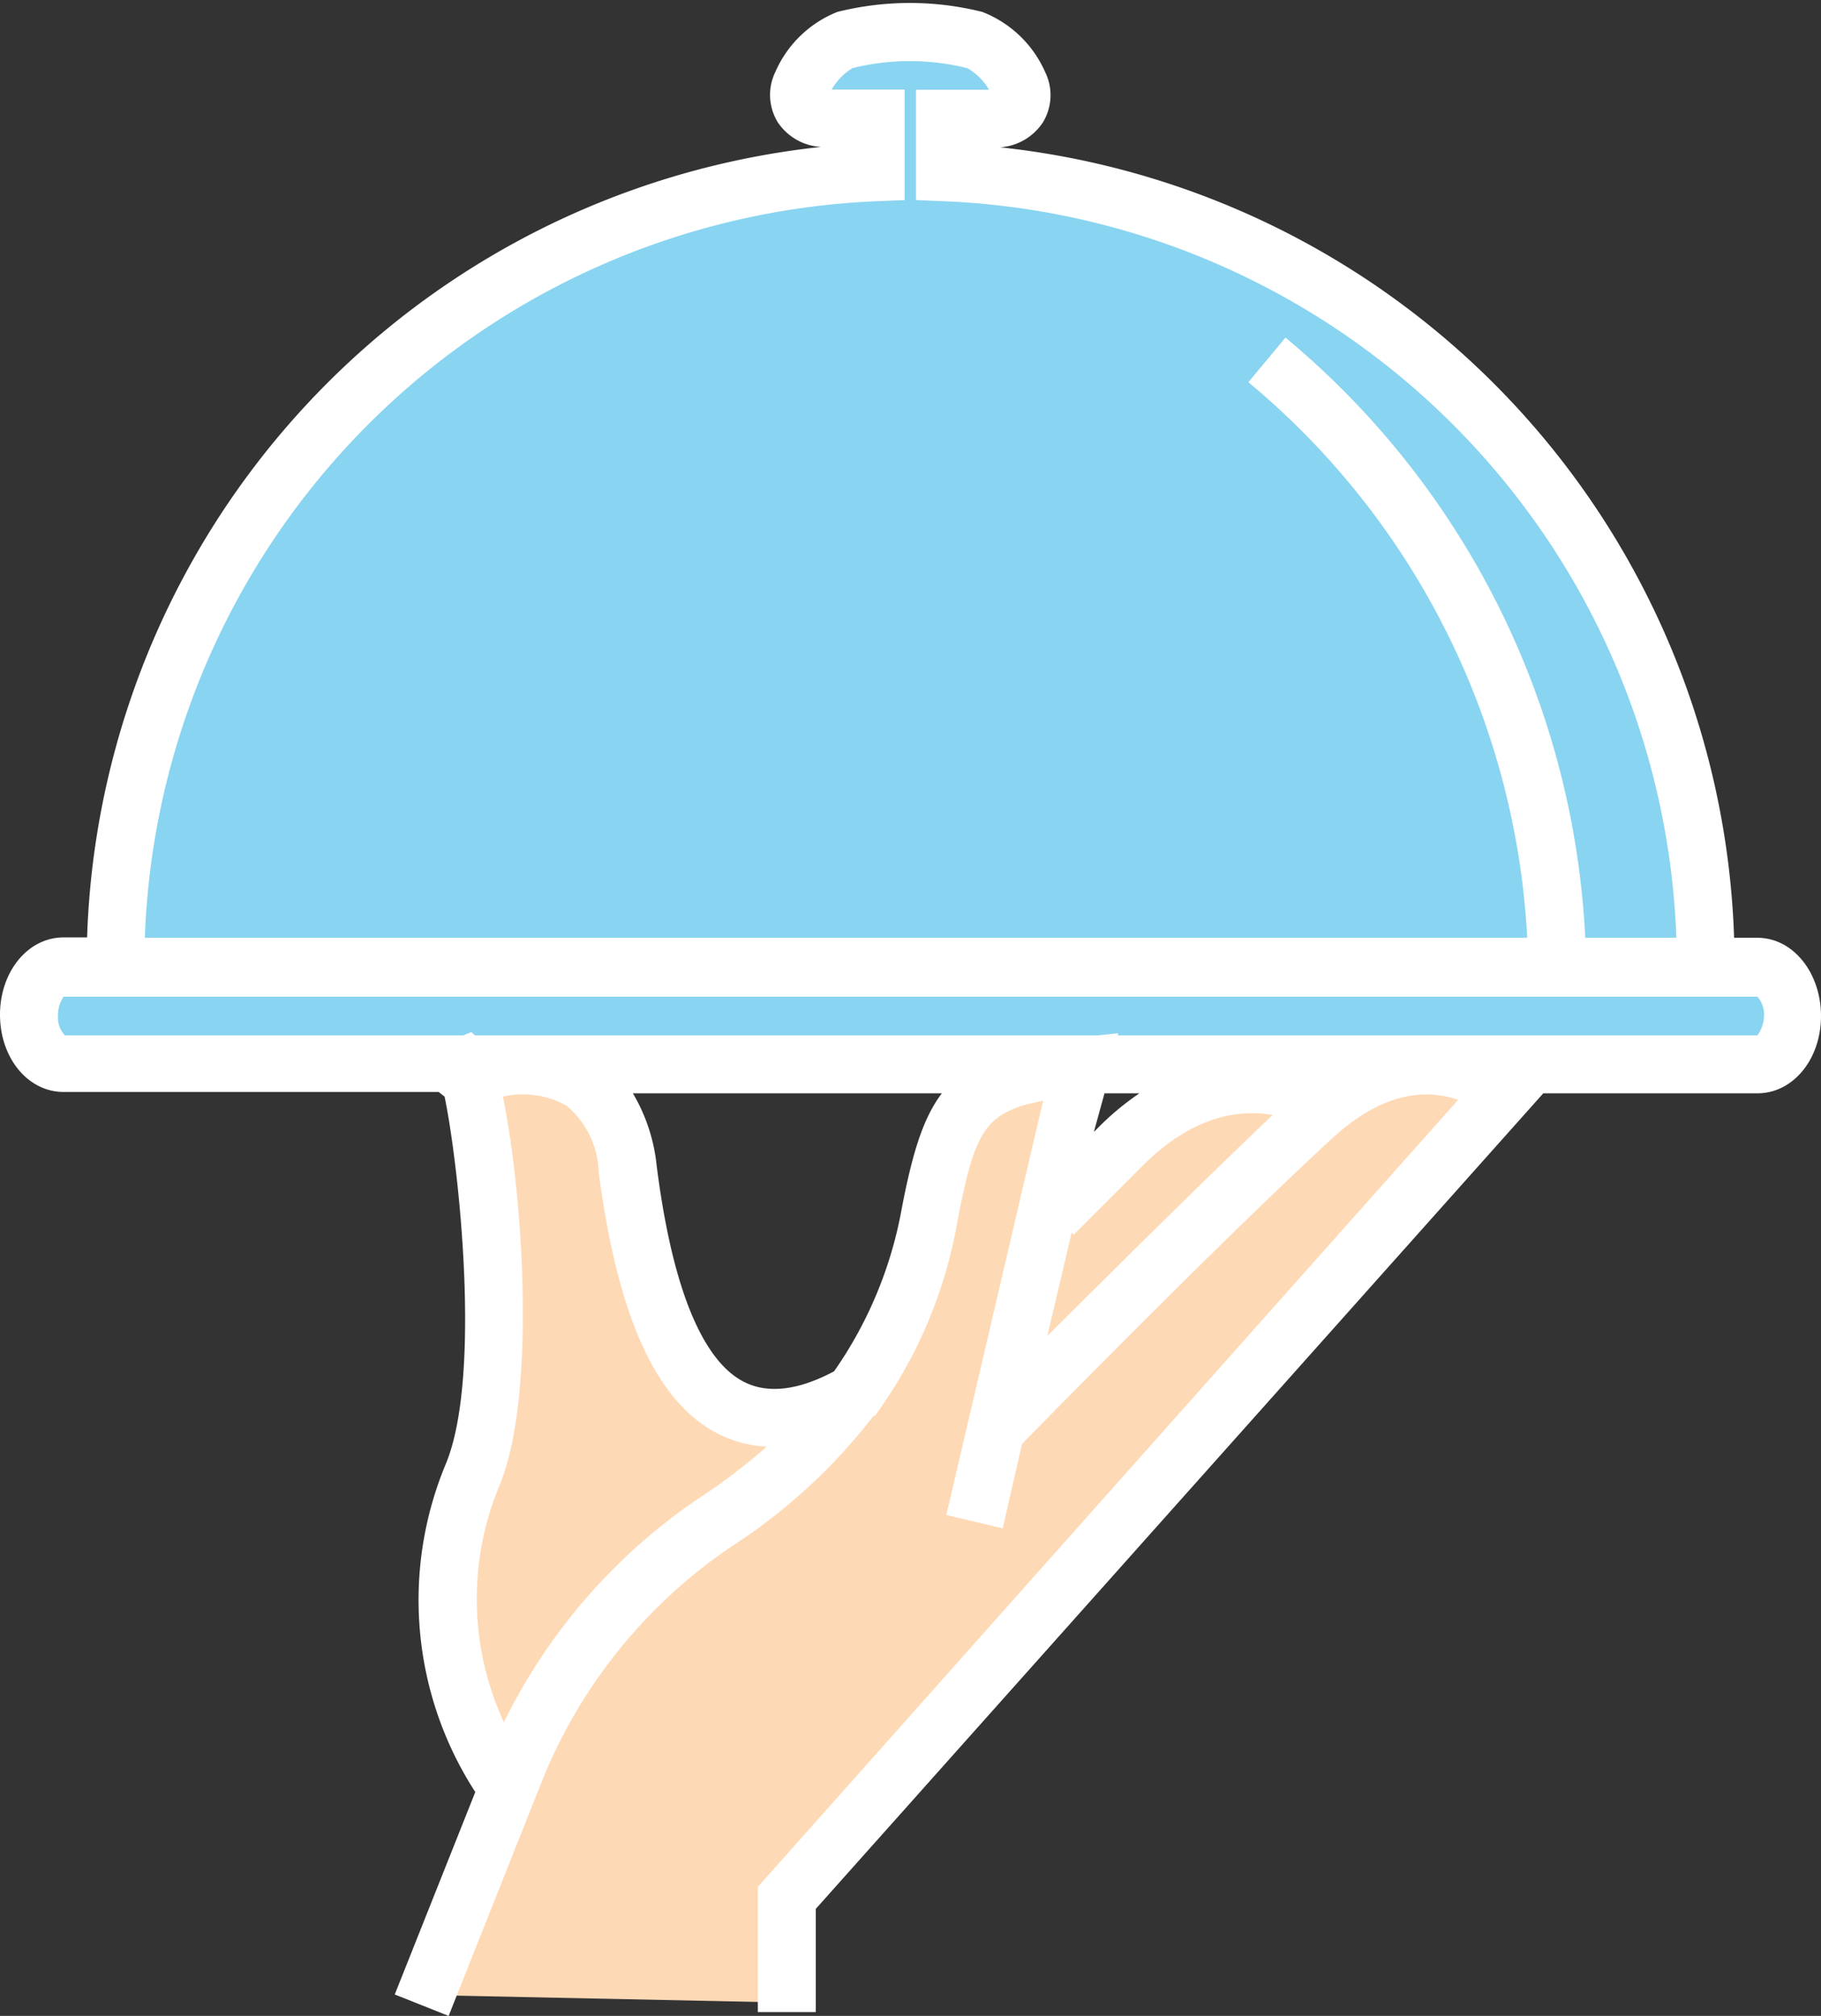 <svg xmlns="http://www.w3.org/2000/svg" viewBox="0 -0.156 94.29 104.356"><rect x="0" y="-0.156" width="94.29" height="104.356" fill="#333333" stroke="none"/><title>Depositphotos_75478329_01</title><g data-name="Layer 2"><g data-name="Layer 1"><g data-name="Layer 2"><g data-name="Layer 4"><path d="M22.61 103.13L26.72 92l-.31-.43A16.7 16.7 0 0 1 25 76.4c2.19-5.26.7-16.94 0-20.27l.19-.33a9.42 9.42 0 0 1 2-.25 4.71 4.71 0 0 1 2.7.73A5.57 5.57 0 0 1 32 60.42c.91 7.15 2.77 11.33 5.7 12.77a5.31 5.31 0 0 0 2.37.54 9.25 9.25 0 0 0 4.3-1.26l.2-.11.13-.19a23.33 23.33 0 0 0 4-9.44c1-5.29 1.67-6.46 6.7-7.11l-2.16 9.18 5.32-5.32a8.88 8.88 0 0 1 6.29-3 7.07 7.07 0 0 1 3.37.84l.58.33.53-.4a7.51 7.51 0 0 1 4.55-1.74 6.07 6.07 0 0 1 3.31 1L40.33 97.9v5.6z" fill="#fed9b5"/><path d="M80.63 49.89h7.7a41.18 41.18 0 0 0-39.4-41.13V6h2.52c1.14 0 1.72-.84 1.29-1.79a4.45 4.45 0 0 0-2.26-2.28 13.84 13.84 0 0 0-6.72 0 4.45 4.45 0 0 0-2.26 2.29c-.42.95.14 1.76 1.29 1.79h2.53v2.75A41.18 41.18 0 0 0 6 49.91h66.57" fill="#89d4f0"/><path d="M80.63 49.89a41.53 41.53 0 0 0-15-31.41" fill="none"/><path d="M79.13 49.91a40.12 40.12 0 0 0-14.49-30.28l1.92-2.31a43.12 43.12 0 0 1 15.57 32.55z" fill="#fff"/><path d="M91 49.89H3.29c-1 0-1.79 1.13-1.79 2.53s.79 2.52 1.79 2.52H91c1 0 1.79-1.14 1.79-2.52S92 49.89 91 49.89z" fill="#89d4f0"/><path d="M91 48.39h-1.21a42.56 42.56 0 0 0-38-40.92A2.89 2.89 0 0 0 54 6.18a2.71 2.71 0 0 0 .12-2.6A5.88 5.88 0 0 0 50.86.46a15.45 15.45 0 0 0-7.5 0 5.87 5.87 0 0 0-3.21 3.1 2.72 2.72 0 0 0 .12 2.61 2.89 2.89 0 0 0 2.24 1.28 42.55 42.55 0 0 0-38 40.92H3.29c-1.84 0-3.29 1.77-3.29 4s1.44 4 3.29 4h19.42l.31.24c.73 3.5 1.94 14.46.07 19a18.29 18.29 0 0 0 1.52 17l-4.17 10.48 2.79 1.11 4.77-12a26.67 26.67 0 0 1 9.86-12.29 29.48 29.48 0 0 0 7.37-6.77h.07a24 24 0 0 0 4.3-10.21c.88-4.47 1.36-5.54 4.41-6.1L49 78.27l2.92.69 1-4.37c.1-.1 9.9-10.14 16.05-15.81 2.86-2.64 5.17-2.48 6.53-2L39.24 97.52V104h3v-5.34l37.67-42.22H91c1.85 0 3.29-1.77 3.29-4s-1.44-4.05-3.29-4.05zM45.4 10.26l1.44-.06V4.48h-3.78a3.17 3.17 0 0 1 1.08-1.11 12.36 12.36 0 0 1 5.94 0 3 3 0 0 1 1.13 1.12h-3.78v5.71l1.44.06A39.58 39.58 0 0 1 86.8 48.39H7.5a39.57 39.57 0 0 1 37.9-38.13zM36.19 77.4A29.89 29.89 0 0 0 26.09 89a15.24 15.24 0 0 1-.23-12.25c1.94-4.66 1.21-15.15.18-20.14a4.67 4.67 0 0 1 3.28.46A4.65 4.65 0 0 1 31 60.55c1 7.51 3 11.94 6.25 13.55a6.26 6.26 0 0 0 2.45.63 30.56 30.56 0 0 1-3.51 2.67zm7-6.57c-1.87 1-3.43 1.16-4.62.57C37 70.64 35 68.07 34 60.17a9.18 9.18 0 0 0-1.23-3.73h16c-1 1.31-1.54 3.19-2.07 5.92a21.27 21.27 0 0 1-3.51 8.47zm14-14.39H59a14.11 14.11 0 0 0-2 1.64l-.36.36zM54.23 69l1.26-5.35.11.11 3.61-3.61c2.66-2.66 5.11-2.86 6.69-2.59-3.8 3.61-8.53 8.32-11.67 11.44zM91 53.44H57.89v-.11l-1 .11h-32.3l-.18-.17-.42.17H3.36a1.35 1.35 0 0 1-.36-1 1.76 1.76 0 0 1 .29-1H91a1.4 1.4 0 0 1 .34 1 1.82 1.82 0 0 1-.34 1z" fill="#fff"/></g></g></g></g></svg>